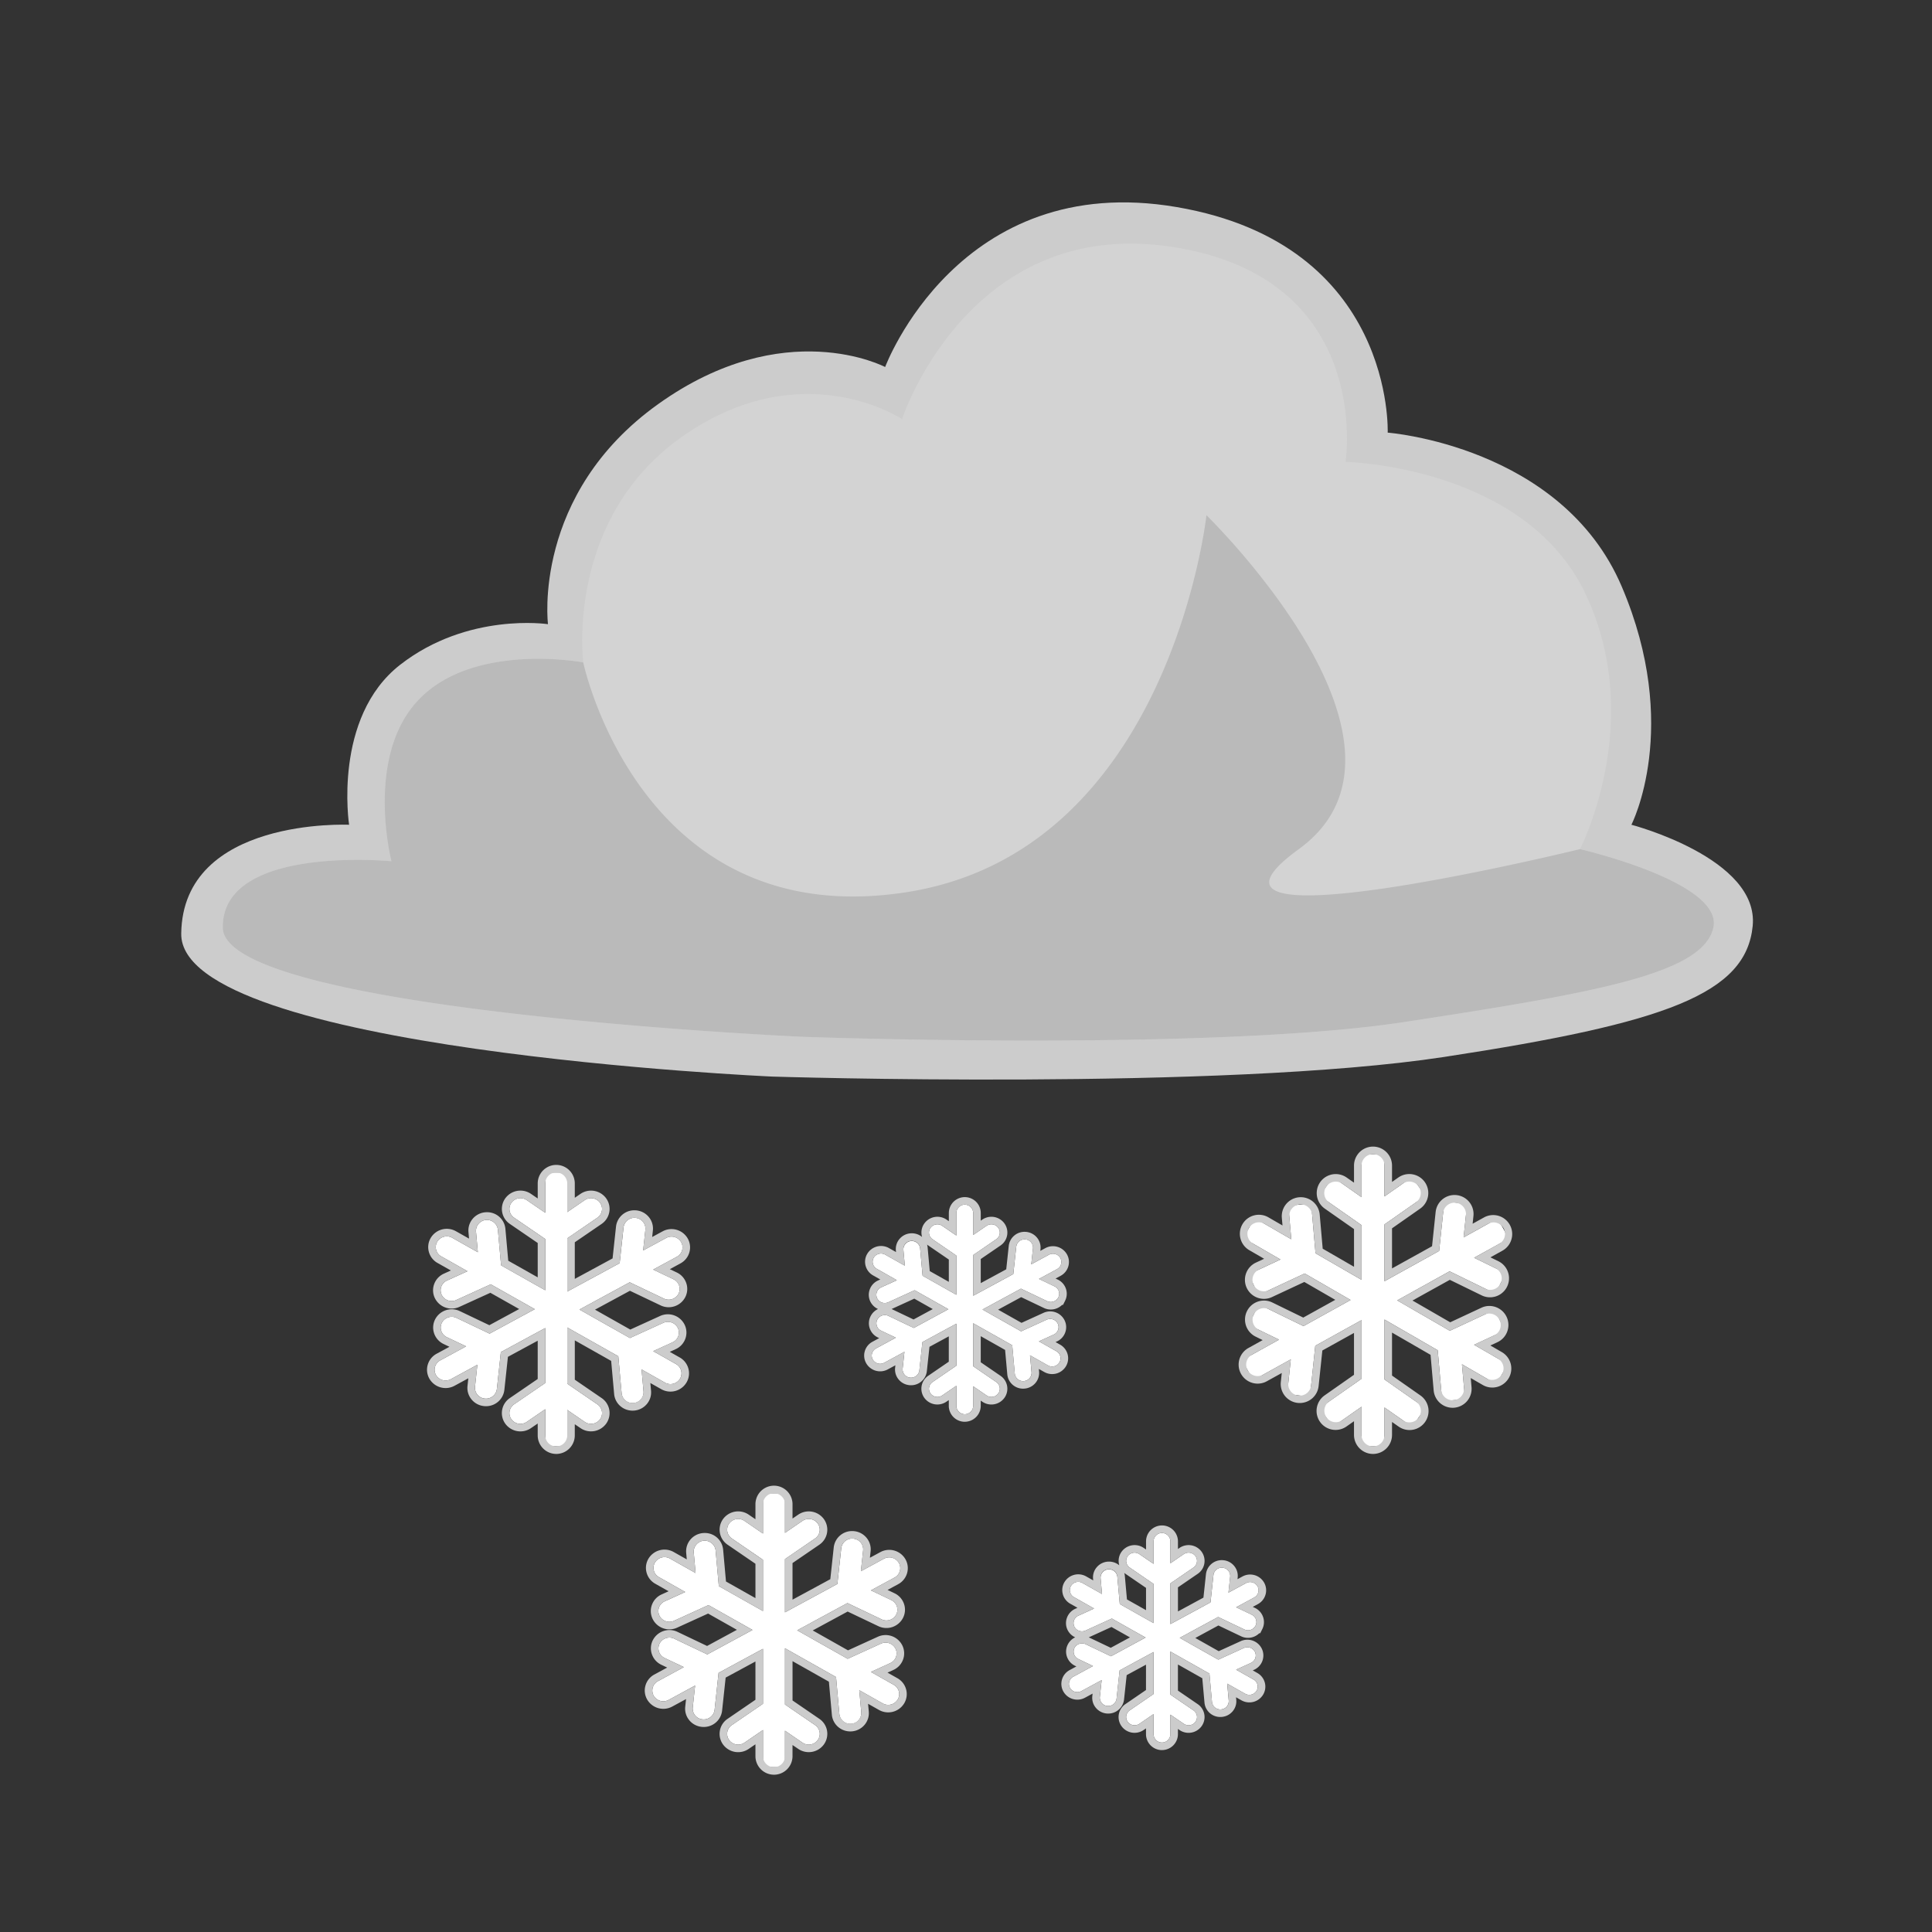 <svg xmlns="http://www.w3.org/2000/svg" xmlns:xlink="http://www.w3.org/1999/xlink" width="450" height="450" viewBox="0 0 450 450">
  <rect x="0" y="0" width="450" height="450" fill="#333333" stroke="none"/>
  <defs>
    <clipPath id="clip-_15">
      <rect width="450" height="450"/>
    </clipPath>
  </defs>
  <g id="_15" data-name="15" clip-path="url(#clip-_15)">
    <rect width="450" height="450" fill="rgba(255,255,255,0)"/>
    <g id="Group_35738" data-name="Group 35738" transform="translate(-0.318)">
      <rect id="Rectangle_12" data-name="Rectangle 12" width="450" height="450" transform="translate(0.318 0)" fill="red" opacity="0"/>
      <g id="Group_270" data-name="Group 270" transform="translate(42.526 47.14)">
        <g id="Group_122" data-name="Group 122" transform="translate(0)">
          <path id="Path_77" data-name="Path 77" d="M-22010.168-22729.35s-137.939-6.111-137.6-33.285,39.1-25.365,39.1-25.365-3.85-25.01,11.908-37.277,34.416-9.443,34.416-9.443-3.775-30.205,25.654-51.252,52.877-8.645,52.877-8.645,17.1-45.949,67.934-37.25,49.121,52.533,49.121,52.533,40.52,3.055,54.506,35.832,2.258,55.5,2.258,55.5,29.8,7.781,28.252,23.572-20,22.594-71.84,30.508C-21905.445-22726.01-22010.168-22729.35-22010.168-22729.35Z" transform="translate(22147.771 22932.963)" fill="#ccc"/>
          <path id="Path_74" data-name="Path 74" d="M-22019.3-22750.809s-134.744-5.971-135.043-25.381c-.3-19.387,39.283-15.5,39.283-15.5s-6.381-24.754,6.6-37.91,38.066-8.41,38.066-8.41-4.34-33.676,23.457-52.877,50.793-3.791,50.793-3.791,15.477-47.293,62.766-40.141,40.541,50.1,40.541,50.1,41.674.885,55.855,30.656-1.246,59.537-1.246,59.537,33.484,7.7,31.053,18.336-26.664,15.031-72,21.951S-22019.3-22750.809-22019.3-22750.809Z" transform="translate(22164.031 22945.156)" fill="#d3d3d3"/>
          <path id="Path_89" data-name="Path 89" d="M-22019.3-22782.807s-134.744-5.98-135.043-25.385,39.283-15.5,39.283-15.5-6.381-24.752,6.6-37.908,38.066-8.41,38.066-8.41,13.223,62.932,74.945,53.578,70.217-87.867,70.217-87.867a167.979,167.979,0,0,1,14.354,16.514c13.232,17.271,28.926,45.461,7.16,61.266-33.424,24.248,65.49,0,65.49,0s33.484,7.7,31.053,18.326-26.664,15.033-72,21.951S-22019.3-22782.807-22019.3-22782.807Z" transform="translate(22164.031 22977.156)" fill="#bababa"/>
        </g>
        <g id="Group_547" data-name="Group 547" transform="translate(59.015 221.685)">
          <path id="Union_36" data-name="Union 36" d="M29.114,68.068a2,2,0,0,1-2-2v-7.24l-5.05,3.536a2,2,0,0,1-2.786-.491l-.769-1.1A2,2,0,0,1,19,57.991l8.113-5.681V38.658L16.331,44.635,15.3,54.482a2,2,0,0,1-2.2,1.78l-1.332-.14a2,2,0,0,1-1.779-2.2L10.63,47.8,3.619,51.682A2,2,0,0,1,.9,50.9L.251,49.731a2,2,0,0,1,.78-2.719l6.861-3.8L2.624,40.64A2,2,0,0,1,1.7,37.966l.587-1.2a2,2,0,0,1,2.675-.921l8.627,4.208,10.975-6.084L13.874,27.792,4.9,31.977A2,2,0,0,1,2.24,31.01L1.674,29.8a2,2,0,0,1,.967-2.658L8.23,24.533,1.282,20.522A2,2,0,0,1,.55,17.79l.67-1.16A2,2,0,0,1,3.951,15.9l6.794,3.923-.51-5.835a2,2,0,0,1,1.818-2.166l1.334-.117a2,2,0,0,1,2.166,1.818l.836,9.559,10.725,6.192V16.537L19,10.859a2,2,0,0,1-.491-2.786l.768-1.1a2,2,0,0,1,2.785-.491l5.049,3.536V2a2,2,0,0,1,2-2h1.338a2,2,0,0,1,2,2V9.844l4.8-3.358a2,2,0,0,1,2.785.491l.768,1.1a2,2,0,0,1-.491,2.785l-7.858,5.5V29.6l12.732-7.058,1-9.544a2,2,0,0,1,2.2-1.779l1.33.14a2,2,0,0,1,1.78,2.2l-.613,5.827,6.183-3.427a2,2,0,0,1,2.719.779l.649,1.171a2,2,0,0,1-.78,2.719L53.32,24.131l5.54,2.7a2,2,0,0,1,.921,2.674l-.587,1.2a2,2,0,0,1-2.675.922l-8.9-4.341L35.409,34.06l12.263,7.08,8.7-4.056a2,2,0,0,1,2.658.968l.566,1.212a2,2,0,0,1-.968,2.658L53.316,44.4l6.12,3.533a2,2,0,0,1,.732,2.732l-.67,1.159a2,2,0,0,1-2.731.732L50.5,48.937l.537,6.14a2,2,0,0,1-1.818,2.166l-1.334.117a2,2,0,0,1-2.167-1.818l-.863-9.864-12.4-7.16V52.485l7.861,5.5a2,2,0,0,1,.491,2.785l-.768,1.1a2,2,0,0,1-2.786.491L32.452,59v7.066a2,2,0,0,1-2,2Z" transform="translate(188.796)" fill="#fff"/>
          <path id="Union_37" data-name="Union 37" d="M27.777,63.8a2,2,0,0,1-2-2V55.143L21.458,58.1a2.6,2.6,0,0,1-3.566-.614h0A2.466,2.466,0,0,1,18.52,54l7.257-4.965v-12.8l-10.343,5.6-.926,8.6a2.547,2.547,0,0,1-2.814,2.228,2.518,2.518,0,0,1-2.279-2.75l.551-5.12L3.8,48.141a2.593,2.593,0,0,1-3.481-.976,2.474,2.474,0,0,1,1-3.4L7.339,40.5,2.864,38.37a2.477,2.477,0,0,1-1.179-3.345,2.588,2.588,0,0,1,3.424-1.152l7.7,3.669,10.527-5.7L13.077,26.051,5.049,29.709a2.585,2.585,0,0,1-3.4-1.21h0a2.478,2.478,0,0,1,1.238-3.325L7.663,23,1.555,19.551a2.472,2.472,0,0,1-.938-3.418,2.6,2.6,0,0,1,3.5-.916l5.96,3.363-.433-4.844a2.561,2.561,0,0,1,5.1-.436l.746,8.335,10.287,5.8V15.5l-7.255-4.964a2.466,2.466,0,0,1-.628-3.485,2.6,2.6,0,0,1,3.566-.615l4.317,2.954V2a2,2,0,0,1,2-2H28.9a2,2,0,0,1,2,2V9.227L34.971,6.44a2.6,2.6,0,0,1,3.566.615,2.466,2.466,0,0,1-.628,3.485l-7.011,4.8V27.741L43.11,21.126l.9-8.321a2.546,2.546,0,0,1,2.813-2.227A2.518,2.518,0,0,1,49.1,13.327l-.52,4.837,5.368-2.908a2.593,2.593,0,0,1,3.481.976,2.473,2.473,0,0,1-1,3.4L50.915,22.62l4.736,2.258a2.476,2.476,0,0,1,1.179,3.345h0a2.588,2.588,0,0,1-3.424,1.152l-7.959-3.794L33.734,31.927,45.5,38.564l7.762-3.537a2.585,2.585,0,0,1,3.4,1.21,2.478,2.478,0,0,1-1.238,3.325l-4.513,2.057,5.314,3a2.471,2.471,0,0,1,.937,3.418,2.593,2.593,0,0,1-3.5.915l-5.455-3.078L48.667,51a2.52,2.52,0,0,1-2.327,2.711h0a2.545,2.545,0,0,1-2.774-2.275l-.772-8.621L30.9,36.106V49.2L37.912,54a2.465,2.465,0,0,1,.629,3.484,2.6,2.6,0,0,1-3.566.615L30.9,55.307v6.5a2,2,0,0,1-2,2Z" transform="translate(50.714 78.98)" fill="#fff"/>
          <path id="Union_39" data-name="Union 39" d="M27.777,63.8a2,2,0,0,1-2-2V55.143L21.458,58.1a2.6,2.6,0,0,1-3.566-.614h0A2.466,2.466,0,0,1,18.52,54l7.257-4.965v-12.8l-10.343,5.6-.926,8.6a2.547,2.547,0,0,1-2.814,2.228,2.518,2.518,0,0,1-2.279-2.75l.551-5.12L3.8,48.141a2.593,2.593,0,0,1-3.481-.976,2.474,2.474,0,0,1,1-3.4L7.339,40.5,2.864,38.37a2.477,2.477,0,0,1-1.179-3.345,2.588,2.588,0,0,1,3.424-1.152l7.7,3.669,10.527-5.7L13.077,26.051,5.049,29.709a2.585,2.585,0,0,1-3.4-1.21h0a2.478,2.478,0,0,1,1.238-3.325L7.663,23,1.555,19.551a2.472,2.472,0,0,1-.938-3.418,2.6,2.6,0,0,1,3.5-.916l5.96,3.363-.433-4.844a2.561,2.561,0,0,1,5.1-.436l.746,8.335,10.287,5.8V15.5l-7.255-4.964a2.466,2.466,0,0,1-.628-3.485,2.6,2.6,0,0,1,3.566-.615l4.317,2.954V2a2,2,0,0,1,2-2H28.9a2,2,0,0,1,2,2V9.227L34.971,6.44a2.6,2.6,0,0,1,3.566.615,2.466,2.466,0,0,1-.628,3.485l-7.011,4.8V27.741L43.11,21.126l.9-8.321a2.546,2.546,0,0,1,2.813-2.227A2.518,2.518,0,0,1,49.1,13.327l-.52,4.837,5.368-2.908a2.593,2.593,0,0,1,3.481.976,2.473,2.473,0,0,1-1,3.4L50.915,22.62l4.736,2.258a2.476,2.476,0,0,1,1.179,3.345h0a2.588,2.588,0,0,1-3.424,1.152l-7.959-3.794L33.734,31.927,45.5,38.564l7.762-3.537a2.585,2.585,0,0,1,3.4,1.21,2.478,2.478,0,0,1-1.238,3.325l-4.513,2.057,5.314,3a2.471,2.471,0,0,1,.937,3.418,2.593,2.593,0,0,1-3.5.915l-5.455-3.078L48.667,51a2.52,2.52,0,0,1-2.327,2.711h0a2.545,2.545,0,0,1-2.774-2.275l-.772-8.621L30.9,36.106V49.2L37.912,54a2.465,2.465,0,0,1,.629,3.484,2.6,2.6,0,0,1-3.566.615L30.9,55.307v6.5a2,2,0,0,1-2,2Z" transform="translate(0 4.265)" fill="#fff"/>
          <path id="Union_38" data-name="Union 38" d="M19.718,46.849V42.182l-3.3,2.261a1.989,1.989,0,0,1-2.728-.471,1.887,1.887,0,0,1,.481-2.666l5.55-3.8V27.72l-7.912,4.286L11.1,38.588a1.949,1.949,0,0,1-2.153,1.7,1.926,1.926,0,0,1-1.743-2.1l.421-3.916L2.909,36.825a1.983,1.983,0,0,1-2.663-.746,1.891,1.891,0,0,1,.763-2.6l4.6-2.494L2.191,29.352a1.9,1.9,0,0,1-.9-2.56,1.979,1.979,0,0,1,2.619-.881L9.8,28.718l8.053-4.362L10,19.928l-6.14,2.8a1.979,1.979,0,0,1-2.6-.925,1.9,1.9,0,0,1,.948-2.543l3.655-1.666L1.189,14.955a1.891,1.891,0,0,1-.716-2.615,1.984,1.984,0,0,1,2.676-.7l4.559,2.572-.332-3.705a1.959,1.959,0,0,1,3.9-.334l.571,6.376,7.869,4.44v-9.13l-5.549-3.8A1.886,1.886,0,0,1,13.688,5.4a1.987,1.987,0,0,1,2.728-.47l3.3,2.259V1.958a1.958,1.958,0,0,1,3.917,0v5.1l3.117-2.133a1.989,1.989,0,0,1,2.728.47A1.886,1.886,0,0,1,29,8.061l-5.363,3.671v9.49l9.342-5.061.685-6.366a1.948,1.948,0,0,1,2.153-1.7,1.924,1.924,0,0,1,1.742,2.1l-.4,3.7,4.107-2.225a1.981,1.981,0,0,1,2.662.746,1.891,1.891,0,0,1-.763,2.6L38.947,17.3l3.623,1.727a1.893,1.893,0,0,1,.9,2.559h0a1.98,1.98,0,0,1-2.619.881l-6.088-2.9L25.8,24.423l9,5.077,5.938-2.706a1.978,1.978,0,0,1,2.6.926,1.9,1.9,0,0,1-.948,2.542l-3.453,1.573,4.065,2.294a1.89,1.89,0,0,1,.717,2.614,1.984,1.984,0,0,1-2.676.7l-4.173-2.354.351,3.924a1.928,1.928,0,0,1-1.78,2.074h0a1.945,1.945,0,0,1-2.121-1.74l-.591-6.595-9.1-5.135V37.635L29,41.306a1.885,1.885,0,0,1,.481,2.665,1.987,1.987,0,0,1-2.727.47l-3.119-2.134v4.542a1.958,1.958,0,1,1-3.917,0Z" transform="translate(101.817 11.764)" fill="#fff"/>
          <path id="Union_40" data-name="Union 40" d="M19.718,46.849V42.182l-3.3,2.261a1.989,1.989,0,0,1-2.728-.471,1.887,1.887,0,0,1,.481-2.666l5.55-3.8V27.72l-7.912,4.286L11.1,38.588a1.949,1.949,0,0,1-2.153,1.7,1.926,1.926,0,0,1-1.743-2.1l.421-3.916L2.909,36.825a1.983,1.983,0,0,1-2.663-.746,1.891,1.891,0,0,1,.763-2.6l4.6-2.494L2.191,29.352a1.9,1.9,0,0,1-.9-2.56,1.979,1.979,0,0,1,2.619-.881L9.8,28.718l8.053-4.362L10,19.928l-6.14,2.8a1.979,1.979,0,0,1-2.6-.925,1.9,1.9,0,0,1,.948-2.543l3.655-1.666L1.189,14.955a1.891,1.891,0,0,1-.716-2.615,1.984,1.984,0,0,1,2.676-.7l4.559,2.572-.332-3.705a1.959,1.959,0,0,1,3.9-.334l.571,6.376,7.869,4.44v-9.13l-5.549-3.8A1.886,1.886,0,0,1,13.688,5.4a1.987,1.987,0,0,1,2.728-.47l3.3,2.259V1.958a1.958,1.958,0,0,1,3.917,0v5.1l3.117-2.133a1.989,1.989,0,0,1,2.728.47A1.886,1.886,0,0,1,29,8.061l-5.363,3.671v9.49l9.342-5.061.685-6.366a1.948,1.948,0,0,1,2.153-1.7,1.924,1.924,0,0,1,1.742,2.1l-.4,3.7,4.107-2.225a1.981,1.981,0,0,1,2.662.746,1.891,1.891,0,0,1-.763,2.6L38.947,17.3l3.623,1.727a1.893,1.893,0,0,1,.9,2.559h0a1.98,1.98,0,0,1-2.619.881l-6.088-2.9L25.8,24.423l9,5.077,5.938-2.706a1.978,1.978,0,0,1,2.6.926,1.9,1.9,0,0,1-.948,2.542l-3.453,1.573,4.065,2.294a1.89,1.89,0,0,1,.717,2.614,1.984,1.984,0,0,1-2.676.7l-4.173-2.354.351,3.924a1.928,1.928,0,0,1-1.78,2.074h0a1.945,1.945,0,0,1-2.121-1.74l-.591-6.595-9.1-5.135V37.635L29,41.306a1.885,1.885,0,0,1,.481,2.665,1.987,1.987,0,0,1-2.727.47l-3.119-2.134v4.542a1.958,1.958,0,1,1-3.917,0Z" transform="translate(147.748 88.237)" fill="#fff"/>
        </g>
        <g id="Group_34306" data-name="Group 34306" transform="translate(57.255 219.927)">
          <path id="Union_36-2" data-name="Union 36" d="M30.3,68.826a2.671,2.671,0,0,0,2.669-2.669v-6.4l4.25,2.976a2.669,2.669,0,1,0,3.062-4.372l-7.311-5.12V39.277l12.4,7.16.805,9.2a2.669,2.669,0,1,0,5.318-.465L51.016,49.7,56.7,52.979a2.669,2.669,0,1,0,2.669-4.623l-5.54-3.2,4.705-2.193a2.669,2.669,0,0,0-2.255-4.838L48.189,41.9,35.925,34.818l12.213-6.77,8.3,4.048a2.67,2.67,0,1,0,2.342-4.8l-4.938-2.409L59.586,21.7A2.669,2.669,0,1,0,57,17.034l-5.6,3.1.543-5.161a2.67,2.67,0,0,0-5.31-.559L45.7,23.3,32.97,30.353V17.119L40.278,12a2.669,2.669,0,0,0-3.062-4.373L32.97,10.6V3.427a2.67,2.67,0,0,0-5.34,0v7.35l-4.5-3.151A2.67,2.67,0,0,0,20.067,12l7.563,5.3V30.029L16.906,23.838l-.777-8.892a2.67,2.67,0,1,0-5.319.465l.453,5.169L5.047,16.991a2.669,2.669,0,0,0-2.669,4.623l6.368,3.677-4.98,2.323a2.669,2.669,0,0,0,2.256,4.838l8.368-3.9,10.694,6.174L14.108,40.807,6.083,36.894a2.669,2.669,0,1,0-2.34,4.8l4.665,2.276L2.133,47.446a2.669,2.669,0,0,0,2.588,4.669l6.426-3.562-.575,5.462a2.67,2.67,0,1,0,5.31.559l.965-9.18L27.63,39.416V53.068l-7.565,5.3a2.67,2.67,0,0,0,3.063,4.373l4.5-3.152v6.571A2.671,2.671,0,0,0,30.3,68.826m0,1.758a4.433,4.433,0,0,1-4.429-4.427V62.963l-1.735,1.215a4.428,4.428,0,1,1-5.08-7.254l6.815-4.772V42.4L18.5,46.488l-.869,8.27a4.416,4.416,0,0,1-4.4,3.965,4.483,4.483,0,0,1-.465-.024,4.436,4.436,0,0,1-3.942-4.866l.221-2.1L5.573,53.652A4.427,4.427,0,0,1,1.28,45.908L4.6,44.067l-1.63-.8a4.427,4.427,0,0,1,1.942-8.406,4.384,4.384,0,0,1,1.94.45l7.2,3.512,7.457-4.134L14.3,30.53,6.765,34.046a4.393,4.393,0,0,1-1.869.416A4.446,4.446,0,0,1,.881,31.905,4.426,4.426,0,0,1,3.024,26.02l1.919-.895L1.5,23.137a4.427,4.427,0,1,1,4.428-7.668l3.289,1.9-.158-1.8a4.428,4.428,0,0,1,8.822-.773l.7,7.982,7.294,4.211V18.21L19.059,13.44a4.428,4.428,0,0,1,5.08-7.254L25.872,7.4V3.427a4.428,4.428,0,0,1,8.856,0v3.8l1.48-1.037a4.427,4.427,0,0,1,5.079,7.253l-6.559,4.593v9.334l9.32-5.166.837-7.968a4.418,4.418,0,0,1,4.4-3.964,4.429,4.429,0,0,1,4.406,4.889l-.19,1.8L56.145,15.5a4.427,4.427,0,1,1,4.293,7.744L57.644,24.79l1.9.928a4.428,4.428,0,0,1-3.882,7.959L48.19,30.03,39.495,34.85l8.781,5.069,7.263-3.387a4.387,4.387,0,0,1,1.869-.416,4.443,4.443,0,0,1,4.014,2.558,4.427,4.427,0,0,1-2.142,5.883l-1.644.766,2.615,1.51A4.427,4.427,0,1,1,55.824,54.5l-2.762-1.595.184,2.109a4.426,4.426,0,0,1-4.024,4.8c-.129.011-.259.017-.388.017a4.428,4.428,0,0,1-4.408-4.043L43.7,47.5l-8.972-5.18V52.33l6.562,4.595a4.427,4.427,0,1,1-5.079,7.251l-1.483-1.038v3.019A4.432,4.432,0,0,1,30.3,70.584Z" transform="translate(190.039 1)" fill="#ccc"/>
          <path id="Union_37-2" data-name="Union 37" d="M29.1,64.562A2.559,2.559,0,0,0,31.656,62V56.065l4.077,2.79a2.6,2.6,0,0,0,3.566-.615,2.467,2.467,0,0,0-.63-3.484l-7.014-4.8V36.863l11.9,6.712.772,8.622a2.561,2.561,0,0,0,5.1-.437l-.46-5.131,5.456,3.079a2.591,2.591,0,0,0,3.5-.916,2.471,2.471,0,0,0-.937-3.418l-5.315-3,4.513-2.056A2.477,2.477,0,0,0,57.419,37a2.585,2.585,0,0,0-3.4-1.21l-7.763,3.537L34.492,32.685,46.2,26.34l7.96,3.793a2.588,2.588,0,0,0,3.424-1.152,2.478,2.478,0,0,0-1.179-3.346l-4.736-2.257,5.513-2.986a2.473,2.473,0,0,0,1-3.4,2.591,2.591,0,0,0-3.481-.975l-5.368,2.908.52-4.838a2.519,2.519,0,0,0-2.278-2.75,2.548,2.548,0,0,0-2.815,2.228l-.895,8.322L31.656,28.5V16.094l7.011-4.8a2.468,2.468,0,0,0,.63-3.486A2.6,2.6,0,0,0,35.73,7.2L31.656,9.985V3.318a2.56,2.56,0,1,0-5.12,0v6.833L22.218,7.2a2.6,2.6,0,0,0-3.566.615,2.464,2.464,0,0,0,.63,3.484l7.254,4.965V28.2l-10.288-5.8L15.5,14.056a2.561,2.561,0,0,0-5.1.437l.434,4.844L4.874,15.974a2.6,2.6,0,0,0-3.5.916,2.471,2.471,0,0,0,.938,3.418l6.108,3.446L3.643,25.932a2.477,2.477,0,0,0-1.237,3.324,2.584,2.584,0,0,0,3.4,1.21l8.028-3.658L24.094,32.6,13.565,38.3l-7.7-3.67a2.587,2.587,0,0,0-3.424,1.152,2.478,2.478,0,0,0,1.179,3.346L8.1,41.261l-6.02,3.261a2.473,2.473,0,0,0-1,3.4,2.591,2.591,0,0,0,3.481.975l6.163-3.338-.551,5.12a2.518,2.518,0,0,0,2.28,2.75A2.543,2.543,0,0,0,15.266,51.2l.925-8.605,10.345-5.6v12.8l-7.258,4.966a2.465,2.465,0,0,0-.628,3.484,2.6,2.6,0,0,0,3.566.615L26.536,55.9V62a2.559,2.559,0,0,0,2.56,2.56m0,1.758A4.323,4.323,0,0,1,24.778,62V59.234l-1.569,1.073a4.357,4.357,0,0,1-5.988-1.042,4.223,4.223,0,0,1,1.064-5.959l6.493-4.443V39.946L17.841,43.7l-.827,7.687a4.284,4.284,0,0,1-4.288,3.81,4.422,4.422,0,0,1-.454-.023A4.3,4.3,0,0,1,9.347,53.6a4.2,4.2,0,0,1-.922-3.109L8.618,48.7,5.4,50.444A4.352,4.352,0,0,1-.45,48.79a4.184,4.184,0,0,1-.386-3.242,4.238,4.238,0,0,1,2.077-2.573l2.98-1.614-1.356-.646A4.25,4.25,0,0,1,.656,38.248,4.18,4.18,0,0,1,.871,35a4.35,4.35,0,0,1,5.753-1.954l6.89,3.285,6.947-3.763-6.71-3.786L6.537,32.067A4.348,4.348,0,0,1,.818,30.012a4.177,4.177,0,0,1-.157-3.251,4.249,4.249,0,0,1,2.253-2.428l1.635-.745-3.1-1.749A4.235,4.235,0,0,1-.581,19.231,4.182,4.182,0,0,1-.138,16a4.357,4.357,0,0,1,5.875-1.554l3.048,1.72L8.65,14.65a4.2,4.2,0,0,1,.975-3.091,4.305,4.305,0,0,1,2.954-1.528c.125-.011.251-.016.375-.016a4.271,4.271,0,0,1,4.3,3.884l.664,7.415,6.861,3.871v-8l-6.489-4.441a4.222,4.222,0,0,1-1.065-5.96,4.357,4.357,0,0,1,5.988-1.041l1.567,1.072v-3.5a4.318,4.318,0,0,1,8.636,0V6.652l1.323-.906a4.359,4.359,0,0,1,5.987,1.04,4.226,4.226,0,0,1-1.065,5.961l-6.246,4.273v8.527l8.8-4.769.8-7.4a4.29,4.29,0,0,1,4.293-3.812,4.428,4.428,0,0,1,.449.023,4.307,4.307,0,0,1,2.927,1.58,4.2,4.2,0,0,1,.92,3.106l-.162,1.511,2.425-1.314a4.352,4.352,0,0,1,5.848,1.654,4.184,4.184,0,0,1,.386,3.242,4.238,4.238,0,0,1-2.077,2.573l-2.473,1.34,1.616.77a4.25,4.25,0,0,1,2.211,2.467,4.18,4.18,0,0,1-.215,3.251,4.35,4.35,0,0,1-5.754,1.953l-7.152-3.408-8.131,4.4,8.214,4.635,6.949-3.166a4.348,4.348,0,0,1,5.717,2.053,4.176,4.176,0,0,1,.158,3.252,4.251,4.251,0,0,1-2.255,2.429l-1.368.623,2.305,1.3a4.238,4.238,0,0,1,2.031,2.611,4.181,4.181,0,0,1-.445,3.233,4.352,4.352,0,0,1-5.874,1.552L51.016,49.8l.161,1.8a4.2,4.2,0,0,1-.975,3.091,4.305,4.305,0,0,1-2.954,1.528c-.124.011-.252.016-.378.016a4.339,4.339,0,0,1-2.892-1.1,4.222,4.222,0,0,1-1.4-2.787l-.69-7.7-8.47-4.779v9.155L39.663,53.3a4.225,4.225,0,0,1,1.066,5.958,4.357,4.357,0,0,1-5.989,1.043L33.414,59.4V62A4.323,4.323,0,0,1,29.1,66.32Z" transform="translate(51.715 79.98)" fill="#ccc"/>
          <path id="Union_39-2" data-name="Union 39" d="M29.1,64.562A2.559,2.559,0,0,0,31.656,62V56.065l4.077,2.79a2.6,2.6,0,0,0,3.566-.615,2.467,2.467,0,0,0-.63-3.484l-7.014-4.8V36.863l11.9,6.712.772,8.622a2.561,2.561,0,0,0,5.1-.437l-.46-5.131,5.456,3.079a2.591,2.591,0,0,0,3.5-.916,2.471,2.471,0,0,0-.937-3.418l-5.315-3,4.513-2.056A2.477,2.477,0,0,0,57.419,37a2.585,2.585,0,0,0-3.4-1.21l-7.763,3.537L34.492,32.685,46.2,26.34l7.96,3.793a2.588,2.588,0,0,0,3.424-1.152,2.478,2.478,0,0,0-1.179-3.346l-4.736-2.257,5.513-2.986a2.473,2.473,0,0,0,1-3.4,2.591,2.591,0,0,0-3.481-.975l-5.368,2.908.52-4.838a2.519,2.519,0,0,0-2.278-2.75,2.548,2.548,0,0,0-2.815,2.228l-.895,8.322L31.656,28.5V16.094l7.011-4.8a2.468,2.468,0,0,0,.63-3.486A2.6,2.6,0,0,0,35.73,7.2L31.656,9.985V3.318a2.56,2.56,0,1,0-5.12,0v6.833L22.218,7.2a2.6,2.6,0,0,0-3.566.615,2.464,2.464,0,0,0,.63,3.484l7.254,4.965V28.2l-10.288-5.8L15.5,14.056a2.561,2.561,0,0,0-5.1.437l.434,4.844L4.874,15.974a2.6,2.6,0,0,0-3.5.916,2.471,2.471,0,0,0,.938,3.418l6.108,3.446L3.643,25.932a2.477,2.477,0,0,0-1.237,3.324,2.584,2.584,0,0,0,3.4,1.21l8.028-3.658L24.094,32.6,13.565,38.3l-7.7-3.67a2.587,2.587,0,0,0-3.424,1.152,2.478,2.478,0,0,0,1.179,3.346L8.1,41.261l-6.02,3.261a2.473,2.473,0,0,0-1,3.4,2.591,2.591,0,0,0,3.481.975l6.163-3.338-.551,5.12a2.518,2.518,0,0,0,2.28,2.75A2.543,2.543,0,0,0,15.266,51.2l.925-8.605,10.345-5.6v12.8l-7.258,4.966a2.465,2.465,0,0,0-.628,3.484,2.6,2.6,0,0,0,3.566.615L26.536,55.9V62a2.559,2.559,0,0,0,2.56,2.56m0,1.758A4.323,4.323,0,0,1,24.778,62V59.234l-1.569,1.073a4.357,4.357,0,0,1-5.988-1.042,4.223,4.223,0,0,1,1.064-5.959l6.493-4.443V39.946L17.841,43.7l-.827,7.687a4.284,4.284,0,0,1-4.288,3.81,4.422,4.422,0,0,1-.454-.023A4.3,4.3,0,0,1,9.347,53.6a4.2,4.2,0,0,1-.922-3.109L8.618,48.7,5.4,50.444A4.352,4.352,0,0,1-.45,48.79a4.184,4.184,0,0,1-.386-3.242,4.238,4.238,0,0,1,2.077-2.573l2.98-1.614-1.356-.646A4.25,4.25,0,0,1,.656,38.248,4.18,4.18,0,0,1,.871,35a4.35,4.35,0,0,1,5.753-1.954l6.89,3.285,6.947-3.763-6.71-3.786L6.537,32.067A4.348,4.348,0,0,1,.818,30.012a4.177,4.177,0,0,1-.157-3.251,4.249,4.249,0,0,1,2.253-2.428l1.635-.745-3.1-1.749A4.235,4.235,0,0,1-.581,19.231,4.182,4.182,0,0,1-.138,16a4.357,4.357,0,0,1,5.875-1.554l3.048,1.72L8.65,14.65a4.2,4.2,0,0,1,.975-3.091,4.305,4.305,0,0,1,2.954-1.528c.125-.011.251-.016.375-.016a4.271,4.271,0,0,1,4.3,3.884l.664,7.415,6.861,3.871v-8l-6.489-4.441a4.222,4.222,0,0,1-1.065-5.96,4.357,4.357,0,0,1,5.988-1.041l1.567,1.072v-3.5a4.318,4.318,0,0,1,8.636,0V6.652l1.323-.906a4.359,4.359,0,0,1,5.987,1.04,4.226,4.226,0,0,1-1.065,5.961l-6.246,4.273v8.527l8.8-4.769.8-7.4a4.29,4.29,0,0,1,4.293-3.812,4.428,4.428,0,0,1,.449.023,4.307,4.307,0,0,1,2.927,1.58,4.2,4.2,0,0,1,.92,3.106l-.162,1.511,2.425-1.314a4.352,4.352,0,0,1,5.848,1.654,4.184,4.184,0,0,1,.386,3.242,4.238,4.238,0,0,1-2.077,2.573l-2.473,1.34,1.616.77a4.25,4.25,0,0,1,2.211,2.467,4.18,4.18,0,0,1-.215,3.251,4.35,4.35,0,0,1-5.754,1.953l-7.152-3.408-8.131,4.4,8.214,4.635,6.949-3.166a4.348,4.348,0,0,1,5.717,2.053,4.176,4.176,0,0,1,.158,3.252,4.251,4.251,0,0,1-2.255,2.429l-1.368.623,2.305,1.3a4.238,4.238,0,0,1,2.031,2.611,4.181,4.181,0,0,1-.445,3.233,4.352,4.352,0,0,1-5.874,1.552L51.016,49.8l.161,1.8a4.2,4.2,0,0,1-.975,3.091,4.305,4.305,0,0,1-2.954,1.528c-.124.011-.252.016-.378.016a4.339,4.339,0,0,1-2.892-1.1,4.222,4.222,0,0,1-1.4-2.787l-.69-7.7-8.47-4.779v9.155L39.663,53.3a4.225,4.225,0,0,1,1.066,5.958,4.357,4.357,0,0,1-5.989,1.043L33.414,59.4V62A4.323,4.323,0,0,1,29.1,66.32Z" transform="translate(1.001 5.265)" fill="#ccc"/>
          <path id="Union_38-2" data-name="Union 38" d="M22.435,49.566a1.958,1.958,0,0,0,1.959-1.959V43.065L27.512,45.2a1.988,1.988,0,0,0,2.728-.47,1.885,1.885,0,0,0-.481-2.664l-5.365-3.672V28.377l9.1,5.134.591,6.6a1.946,1.946,0,0,0,2.122,1.74,1.926,1.926,0,0,0,1.78-2.073l-.351-3.926L41.809,38.2a1.984,1.984,0,0,0,2.676-.7,1.891,1.891,0,0,0-.717-2.615L39.7,32.594l3.452-1.573a1.894,1.894,0,0,0,.948-2.543,1.976,1.976,0,0,0-2.6-.926l-5.938,2.705-9-5.077,8.961-4.854,6.088,2.9a1.977,1.977,0,0,0,2.619-.881h0a1.9,1.9,0,0,0-.9-2.558L39.7,18.061l4.218-2.285a1.891,1.891,0,0,0,.764-2.6,1.984,1.984,0,0,0-2.663-.747l-4.107,2.225.4-3.7a1.925,1.925,0,0,0-1.742-2.1,1.949,1.949,0,0,0-2.153,1.7l-.685,6.365-9.342,5.061V12.49l5.364-3.671a1.887,1.887,0,0,0,.481-2.666,1.988,1.988,0,0,0-2.728-.47L24.394,7.817v-5.1a1.959,1.959,0,1,0-3.918,0V7.942l-3.3-2.259a1.988,1.988,0,0,0-2.728.47,1.887,1.887,0,0,0,.481,2.666l5.549,3.8v9.132l-7.868-4.439-.571-6.376a1.947,1.947,0,0,0-2.122-1.74,1.927,1.927,0,0,0-1.78,2.074l.331,3.706L3.906,12.4a1.983,1.983,0,0,0-2.676.7,1.891,1.891,0,0,0,.718,2.614l4.673,2.636L2.966,20.015a1.9,1.9,0,0,0-.948,2.544,1.979,1.979,0,0,0,2.6.926l6.141-2.8,7.847,4.427-8.053,4.362L4.667,26.668a1.979,1.979,0,0,0-2.619.881,1.894,1.894,0,0,0,.9,2.56l3.423,1.632L1.768,34.236A1.891,1.891,0,0,0,1,36.837a1.982,1.982,0,0,0,2.663.747l4.715-2.554-.421,3.917A1.925,1.925,0,0,0,9.7,41.05h0a1.948,1.948,0,0,0,2.152-1.7l.708-6.583,7.912-4.286v9.788l-5.55,3.8a1.887,1.887,0,0,0-.481,2.666,1.988,1.988,0,0,0,2.728.47l3.3-2.261v4.668a1.959,1.959,0,0,0,1.959,1.959m0,1.758a3.721,3.721,0,0,1-3.717-3.717V46.273l-.553.378a3.747,3.747,0,0,1-5.15-.9,3.645,3.645,0,0,1,.918-5.141l4.785-3.275V31.43l-4.5,2.44L13.6,39.534a3.691,3.691,0,0,1-3.693,3.285c-.094,0-.189,0-.283-.011H9.614L9.523,42.8A3.7,3.7,0,0,1,7,41.439a3.618,3.618,0,0,1-.792-2.682l.063-.587L4.5,39.13A3.743,3.743,0,0,1-.525,37.7a3.609,3.609,0,0,1-.333-2.8A3.654,3.654,0,0,1,.931,32.69L2.5,31.841l-.3-.145a3.66,3.66,0,0,1-1.9-2.125,3.609,3.609,0,0,1,.186-2.808,3.675,3.675,0,0,1,1.734-1.7A3.7,3.7,0,0,1,.432,23.317,3.61,3.61,0,0,1,.3,20.505a3.66,3.66,0,0,1,1.942-2.091l.51-.232-1.663-.938A3.652,3.652,0,0,1-.665,15a3.609,3.609,0,0,1,.381-2.789A3.744,3.744,0,0,1,4.77,10.867l1.648.93-.034-.375a3.619,3.619,0,0,1,.84-2.668A3.7,3.7,0,0,1,9.766,7.439c.107-.009.215-.014.322-.014a3.732,3.732,0,0,1,2.4.858,3.708,3.708,0,0,1-.094-.4,3.613,3.613,0,0,1,.628-2.753,3.747,3.747,0,0,1,5.149-.9l.552.377V2.717a3.717,3.717,0,1,1,7.434,0V4.483l.366-.251a3.747,3.747,0,0,1,5.15.9,3.645,3.645,0,0,1-.918,5.141l-4.6,3.147v5.61l5.935-3.215.586-5.447a3.694,3.694,0,0,1,3.694-3.285,3.8,3.8,0,0,1,.387.02,3.7,3.7,0,0,1,2.519,1.36,3.615,3.615,0,0,1,.791,2.681l-.04.371,1.163-.63a3.744,3.744,0,0,1,5.029,1.424,3.61,3.61,0,0,1,.334,2.8,3.654,3.654,0,0,1-1.789,2.219l-1.18.639.505.241a3.661,3.661,0,0,1,1.9,2.125,3.608,3.608,0,0,1-.184,2.8l-.485.974H45.1a3.756,3.756,0,0,1-4.247.71L35.574,22.3,30.2,25.212l5.451,3.075,5.124-2.334a3.738,3.738,0,0,1,4.918,1.769,3.605,3.605,0,0,1,.136,2.808,3.66,3.66,0,0,1-1.942,2.092l-.306.14,1.056.6a3.651,3.651,0,0,1,1.75,2.249A3.611,3.611,0,0,1,46,38.4a3.745,3.745,0,0,1-5.053,1.336l-1.261-.711.053.595a3.617,3.617,0,0,1-.84,2.666A3.7,3.7,0,0,1,36.356,43.6c-.107.009-.215.014-.322.014a3.677,3.677,0,0,1-3.7-3.351l-.509-5.673-5.673-3.2v6.078l4.6,3.148a3.643,3.643,0,0,1,.917,5.139,3.747,3.747,0,0,1-5.149.9l-.368-.252v1.209A3.721,3.721,0,0,1,22.435,51.324ZM5.391,25.066l.032.015L10.505,27.5l4.471-2.422-4.3-2.425Zm8.886-8.835,4.442,2.506V13.543L13.935,10.27q-.148-.1-.284-.214a3.711,3.711,0,0,1,.136.718Z" transform="translate(102.818 12.764)" fill="#ccc"/>
          <path id="Union_40-2" data-name="Union 40" d="M22.435,49.566a1.958,1.958,0,0,0,1.959-1.959V43.065L27.512,45.2a1.988,1.988,0,0,0,2.728-.47,1.885,1.885,0,0,0-.481-2.664l-5.365-3.672V28.377l9.1,5.134.591,6.6a1.946,1.946,0,0,0,2.122,1.74,1.926,1.926,0,0,0,1.78-2.073l-.351-3.926L41.809,38.2a1.984,1.984,0,0,0,2.676-.7,1.891,1.891,0,0,0-.717-2.615L39.7,32.594l3.452-1.573a1.894,1.894,0,0,0,.948-2.543,1.976,1.976,0,0,0-2.6-.926l-5.938,2.705-9-5.077,8.961-4.854,6.088,2.9a1.977,1.977,0,0,0,2.619-.881h0a1.9,1.9,0,0,0-.9-2.558L39.7,18.061l4.218-2.285a1.891,1.891,0,0,0,.764-2.6,1.984,1.984,0,0,0-2.663-.747l-4.107,2.225.4-3.7a1.925,1.925,0,0,0-1.742-2.1,1.949,1.949,0,0,0-2.153,1.7l-.685,6.365-9.342,5.061V12.49l5.364-3.671a1.887,1.887,0,0,0,.481-2.666,1.988,1.988,0,0,0-2.728-.47L24.394,7.817v-5.1a1.959,1.959,0,1,0-3.918,0V7.942l-3.3-2.259a1.988,1.988,0,0,0-2.728.47,1.887,1.887,0,0,0,.481,2.666l5.549,3.8v9.132l-7.868-4.439-.571-6.376a1.947,1.947,0,0,0-2.122-1.74,1.927,1.927,0,0,0-1.78,2.074l.331,3.706L3.906,12.4a1.983,1.983,0,0,0-2.676.7,1.891,1.891,0,0,0,.718,2.614l4.673,2.636L2.966,20.015a1.9,1.9,0,0,0-.948,2.544,1.979,1.979,0,0,0,2.6.926l6.141-2.8,7.847,4.427-8.053,4.362L4.667,26.668a1.979,1.979,0,0,0-2.619.881,1.894,1.894,0,0,0,.9,2.56l3.423,1.632L1.768,34.236A1.891,1.891,0,0,0,1,36.837a1.982,1.982,0,0,0,2.663.747l4.715-2.554-.421,3.917A1.925,1.925,0,0,0,9.7,41.05h0a1.948,1.948,0,0,0,2.152-1.7l.708-6.583,7.912-4.286v9.788l-5.55,3.8a1.887,1.887,0,0,0-.481,2.666,1.988,1.988,0,0,0,2.728.47l3.3-2.261v4.668a1.959,1.959,0,0,0,1.959,1.959m0,1.758a3.721,3.721,0,0,1-3.717-3.717V46.273l-.553.378a3.747,3.747,0,0,1-5.15-.9,3.645,3.645,0,0,1,.918-5.141l4.785-3.275V31.43l-4.5,2.44L13.6,39.534a3.691,3.691,0,0,1-3.693,3.285c-.094,0-.189,0-.283-.011H9.614L9.523,42.8A3.7,3.7,0,0,1,7,41.439a3.618,3.618,0,0,1-.792-2.682l.063-.587L4.5,39.13A3.743,3.743,0,0,1-.525,37.7a3.609,3.609,0,0,1-.333-2.8A3.654,3.654,0,0,1,.931,32.69L2.5,31.841l-.3-.145a3.66,3.66,0,0,1-1.9-2.125,3.609,3.609,0,0,1,.186-2.808,3.675,3.675,0,0,1,1.734-1.7A3.7,3.7,0,0,1,.432,23.317,3.61,3.61,0,0,1,.3,20.505a3.66,3.66,0,0,1,1.942-2.091l.51-.232-1.663-.938A3.652,3.652,0,0,1-.665,15a3.609,3.609,0,0,1,.381-2.789A3.744,3.744,0,0,1,4.77,10.867l1.648.93-.034-.375a3.619,3.619,0,0,1,.84-2.668A3.7,3.7,0,0,1,9.766,7.439c.107-.009.215-.014.322-.014a3.732,3.732,0,0,1,2.4.858,3.708,3.708,0,0,1-.094-.4,3.613,3.613,0,0,1,.628-2.753,3.747,3.747,0,0,1,5.149-.9l.552.377V2.717a3.717,3.717,0,1,1,7.434,0V4.483l.366-.251a3.747,3.747,0,0,1,5.15.9,3.645,3.645,0,0,1-.918,5.141l-4.6,3.147v5.61l5.935-3.215.586-5.447a3.694,3.694,0,0,1,3.694-3.285,3.8,3.8,0,0,1,.387.02,3.7,3.7,0,0,1,2.519,1.36,3.615,3.615,0,0,1,.791,2.681l-.04.371,1.163-.63a3.744,3.744,0,0,1,5.029,1.424,3.61,3.61,0,0,1,.334,2.8,3.654,3.654,0,0,1-1.789,2.219l-1.18.639.505.241a3.661,3.661,0,0,1,1.9,2.125,3.608,3.608,0,0,1-.184,2.8l-.485.974H45.1a3.756,3.756,0,0,1-4.247.71L35.574,22.3,30.2,25.212l5.451,3.075,5.124-2.334a3.738,3.738,0,0,1,4.918,1.769,3.605,3.605,0,0,1,.136,2.808,3.66,3.66,0,0,1-1.942,2.092l-.306.14,1.056.6a3.651,3.651,0,0,1,1.75,2.249A3.611,3.611,0,0,1,46,38.4a3.745,3.745,0,0,1-5.053,1.336l-1.261-.711.053.595a3.617,3.617,0,0,1-.84,2.666A3.7,3.7,0,0,1,36.356,43.6c-.107.009-.215.014-.322.014a3.677,3.677,0,0,1-3.7-3.351l-.509-5.673-5.673-3.2v6.078l4.6,3.148a3.643,3.643,0,0,1,.917,5.139,3.747,3.747,0,0,1-5.149.9l-.368-.252v1.209A3.721,3.721,0,0,1,22.435,51.324ZM5.391,25.066l.032.015L10.505,27.5l4.471-2.422-4.3-2.425Zm8.886-8.835,4.442,2.506V13.543L13.935,10.27q-.148-.1-.284-.214a3.711,3.711,0,0,1,.136.718Z" transform="translate(148.749 89.237)" fill="#ccc"/>
        </g>
      </g>
    </g>
  </g>
</svg>
